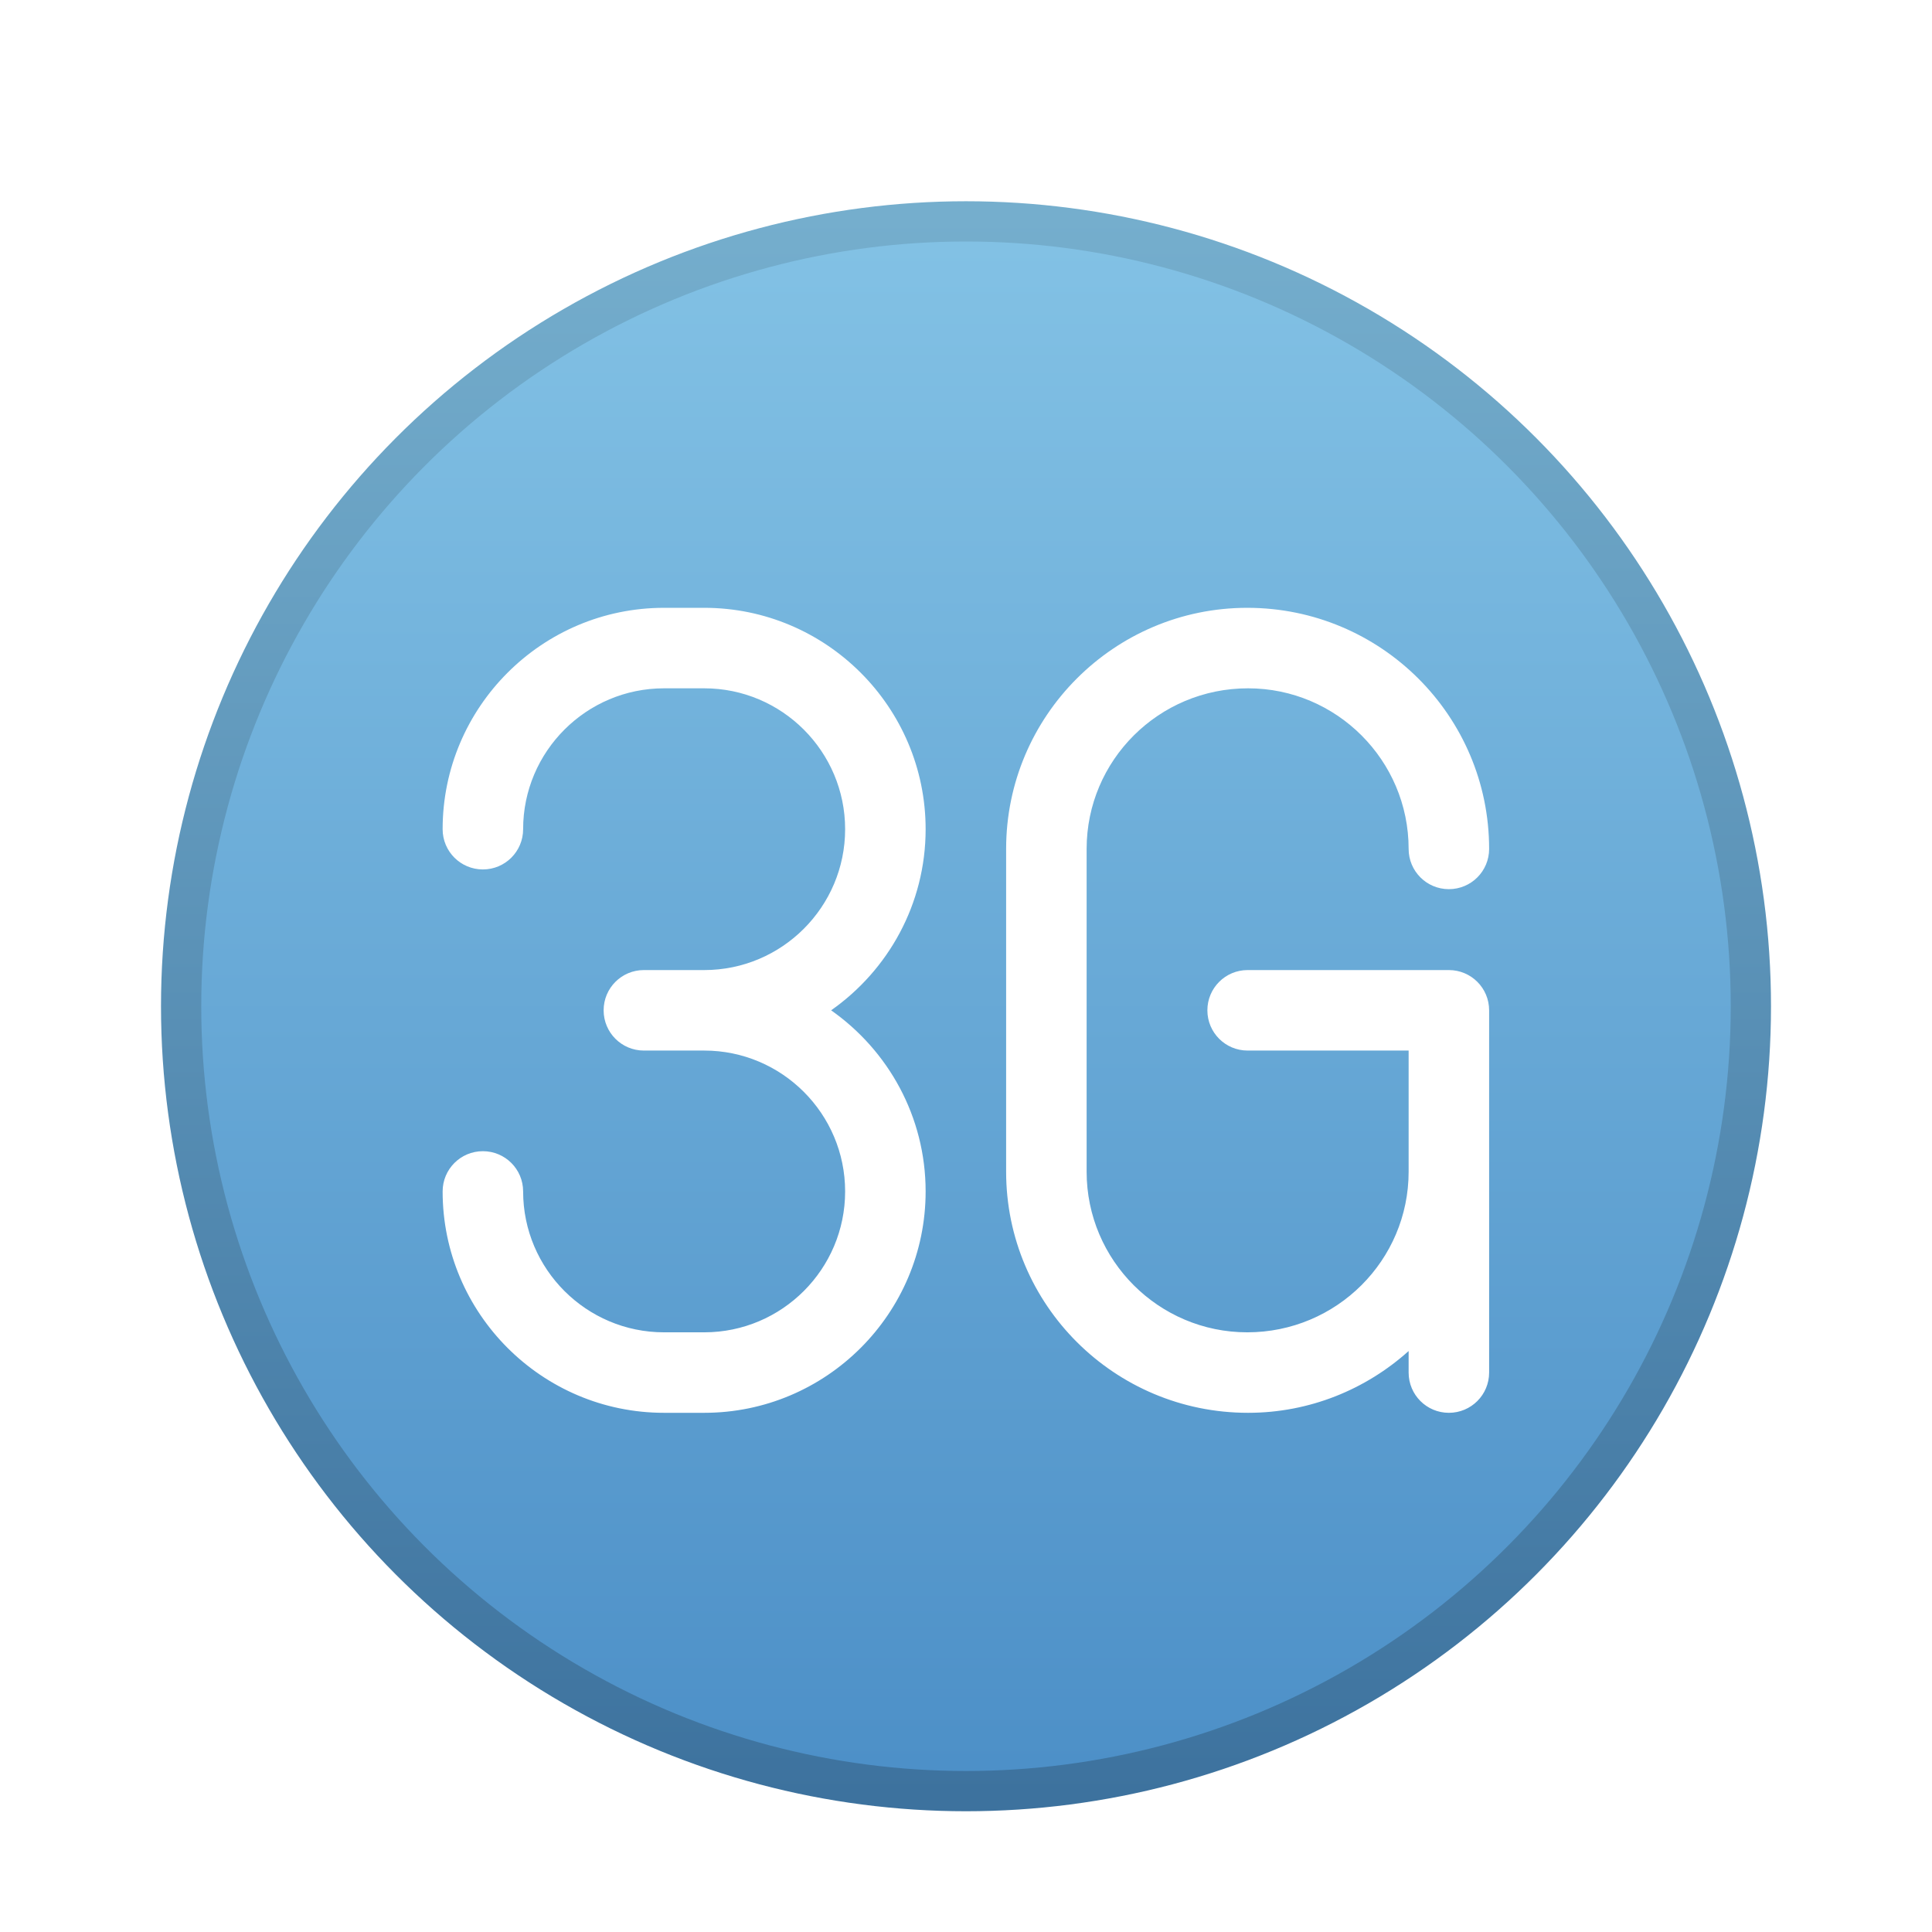 <svg xmlns="http://www.w3.org/2000/svg" width="48" height="48" viewBox="0 0 48 48">
  <defs>
    <filter id="notification-network-mobile-3g-connected-a" width="132.5%" height="132.5%" x="-16.2%" y="-16.2%" filterUnits="objectBoundingBox">
      <feOffset dy="1" in="SourceAlpha" result="shadowOffsetOuter1"/>
      <feGaussianBlur in="shadowOffsetOuter1" result="shadowBlurOuter1" stdDeviation="1"/>
      <feColorMatrix in="shadowBlurOuter1" result="shadowMatrixOuter1" values="0 0 0 0 0   0 0 0 0 0   0 0 0 0 0  0 0 0 0.2 0"/>
      <feMerge>
        <feMergeNode in="shadowMatrixOuter1"/>
        <feMergeNode in="SourceGraphic"/>
      </feMerge>
    </filter>
    <linearGradient id="notification-network-mobile-3g-connected-b" x1="50%" x2="50%" y1="0%" y2="100%">
      <stop offset="0%" stop-color="#83C2E5"/>
      <stop offset="100%" stop-color="#4C8FC7"/>
    </linearGradient>
    <linearGradient id="notification-network-mobile-3g-connected-c" x1="50%" x2="50%" y1="0%" y2="100%">
      <stop offset="0%" stop-color="#75AECD"/>
      <stop offset="100%" stop-color="#3D729E"/>
    </linearGradient>
  </defs>
  <g fill="none" filter="url(#notification-network-mobile-3g-connected-a)" transform="translate(4 4)">
    <circle cx="20" cy="20" r="19.5" fill="url(#notification-network-mobile-3g-connected-b)" stroke="url(#notification-network-mobile-3g-connected-c)"/>
    <path fill="#FFF" d="M11.997 5.601C11.997 2.569 9.529.101 6.497.101L5.497.101C2.465.101-.003 2.569-.003 5.601-.003 6.154.444 6.601.997 6.601 1.55 6.601 1.997 6.154 1.997 5.601 1.997 3.671 3.567 2.101 5.497 2.101L6.497 2.101C8.427 2.101 9.997 3.671 9.997 5.601 9.997 7.531 8.427 9.101 6.497 9.101L4.997 9.101C4.444 9.101 3.997 9.548 3.997 10.101 3.997 10.654 4.444 11.101 4.997 11.101L6.497 11.101C8.427 11.101 9.997 12.671 9.997 14.601 9.997 16.531 8.427 18.101 6.497 18.101L5.497 18.101C3.567 18.101 1.997 16.531 1.997 14.601 1.997 14.048 1.55 13.601.997 13.601.444 13.601-.003 14.048-.003 14.601-.003 17.633 2.465 20.101 5.497 20.101L6.497 20.101C9.529 20.101 11.997 17.633 11.997 14.601 11.997 12.741 11.066 11.097 9.649 10.101 11.067 9.105 11.997 7.461 11.997 5.601zM24.997 9.101L19.997 9.101C19.444 9.101 18.997 9.548 18.997 10.101 18.997 10.654 19.444 11.101 19.997 11.101L23.997 11.101 23.997 14.111C23.997 16.311 22.207 18.101 19.987 18.101 17.787 18.101 15.997 16.311 15.997 14.111L15.997 6.091C15.997 3.891 17.787 2.101 20.007 2.101 22.207 2.101 23.997 3.891 23.997 6.091 23.997 6.644 24.444 7.091 24.997 7.091 25.55 7.091 25.997 6.644 25.997 6.091 25.997 2.788 23.309.101 19.987.101 16.684.101 13.997 2.789 13.997 6.091L13.997 14.111C13.997 17.414 16.685 20.101 20.007 20.101 21.54 20.101 22.937 19.517 23.997 18.566L23.997 19.101C23.997 19.654 24.444 20.101 24.997 20.101 25.55 20.101 25.997 19.654 25.997 19.101L25.997 10.101C25.997 9.548 25.55 9.101 24.997 9.101z" transform="translate(7 10)"/>
  </g>
</svg>
